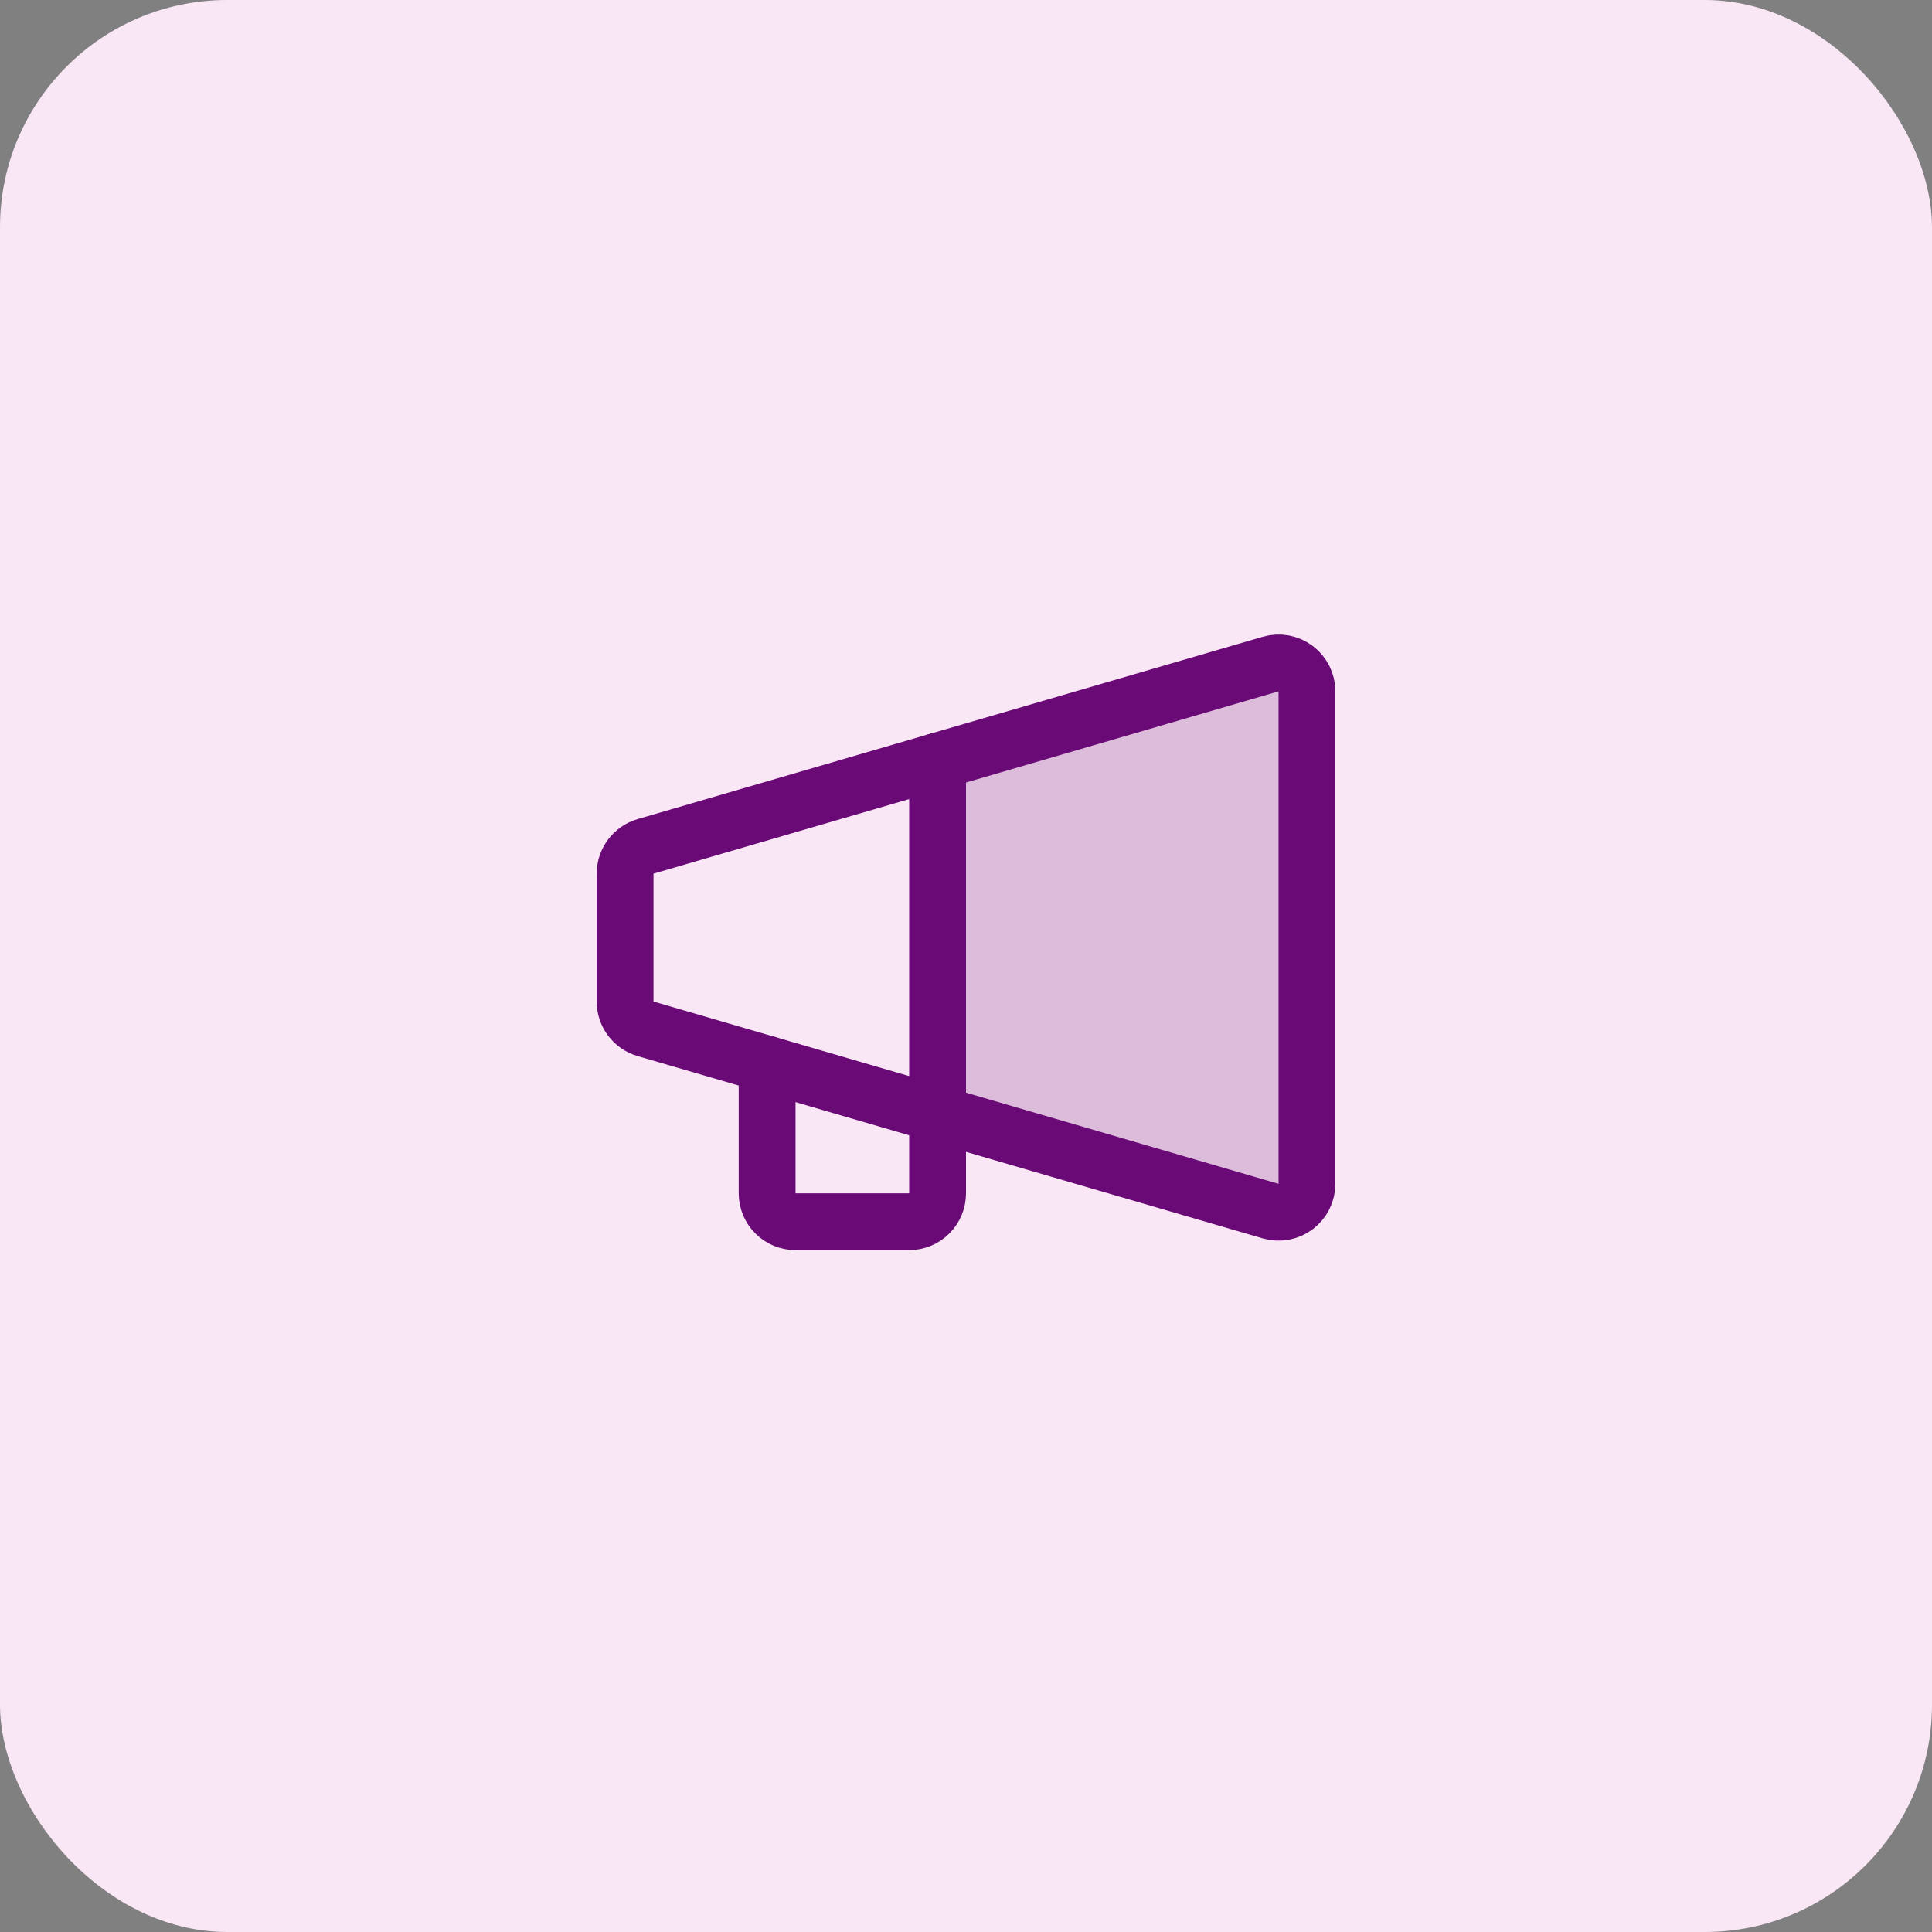 <svg width="68" height="68" viewBox="0 0 68 68" fill="none" xmlns="http://www.w3.org/2000/svg">
<rect x="0" y="0" width="68" height="68" fill="#808080" stroke="none"/>
<rect width="68" height="68" rx="8" fill="#F9E7F5"/>
<g clip-path="url(#clip0_1647_32071)">
<path opacity="0.2" d="M44.721 23.373C44.87 23.33 45.027 23.322 45.18 23.349C45.332 23.377 45.477 23.44 45.601 23.533C45.725 23.626 45.826 23.747 45.895 23.886C45.965 24.025 46.001 24.178 46.001 24.333V41.667C46.001 41.822 45.965 41.975 45.895 42.114C45.826 42.253 45.725 42.373 45.601 42.467C45.477 42.56 45.332 42.623 45.18 42.65C45.027 42.678 44.87 42.67 44.721 42.627L33 39.208V26.792L44.721 23.373Z" fill="#6A0A76"/>
<path d="M46.001 24.333V41.667C46.001 41.822 45.965 41.975 45.895 42.114C45.826 42.253 45.725 42.373 45.601 42.467C45.477 42.56 45.332 42.623 45.18 42.65C45.027 42.678 44.87 42.67 44.721 42.627L22.721 36.21C22.513 36.149 22.331 36.023 22.201 35.85C22.071 35.677 22.001 35.466 22.001 35.25V30.75C22.001 30.534 22.071 30.323 22.201 30.15C22.331 29.977 22.513 29.851 22.721 29.79L44.721 23.373C44.87 23.33 45.027 23.322 45.18 23.349C45.332 23.377 45.477 23.44 45.601 23.533C45.725 23.626 45.826 23.747 45.895 23.886C45.965 24.025 46.001 24.178 46.001 24.333V24.333Z" stroke="#6A0A76" stroke-width="2" stroke-linecap="round" stroke-linejoin="round"/>
<path d="M27 37.458V42C27 42.265 27.105 42.52 27.293 42.707C27.48 42.895 27.735 43 28 43H32C32.265 43 32.52 42.895 32.707 42.707C32.895 42.52 33 42.265 33 42V26.792" stroke="#6A0A76" stroke-width="2" stroke-linecap="round" stroke-linejoin="round"/>
</g>
<defs>
<clipPath id="clip0_1647_32071">
<rect width="32" height="32" fill="white" transform="matrix(-1 0 0 1 50 18)"/>
</clipPath>
</defs>
</svg>
